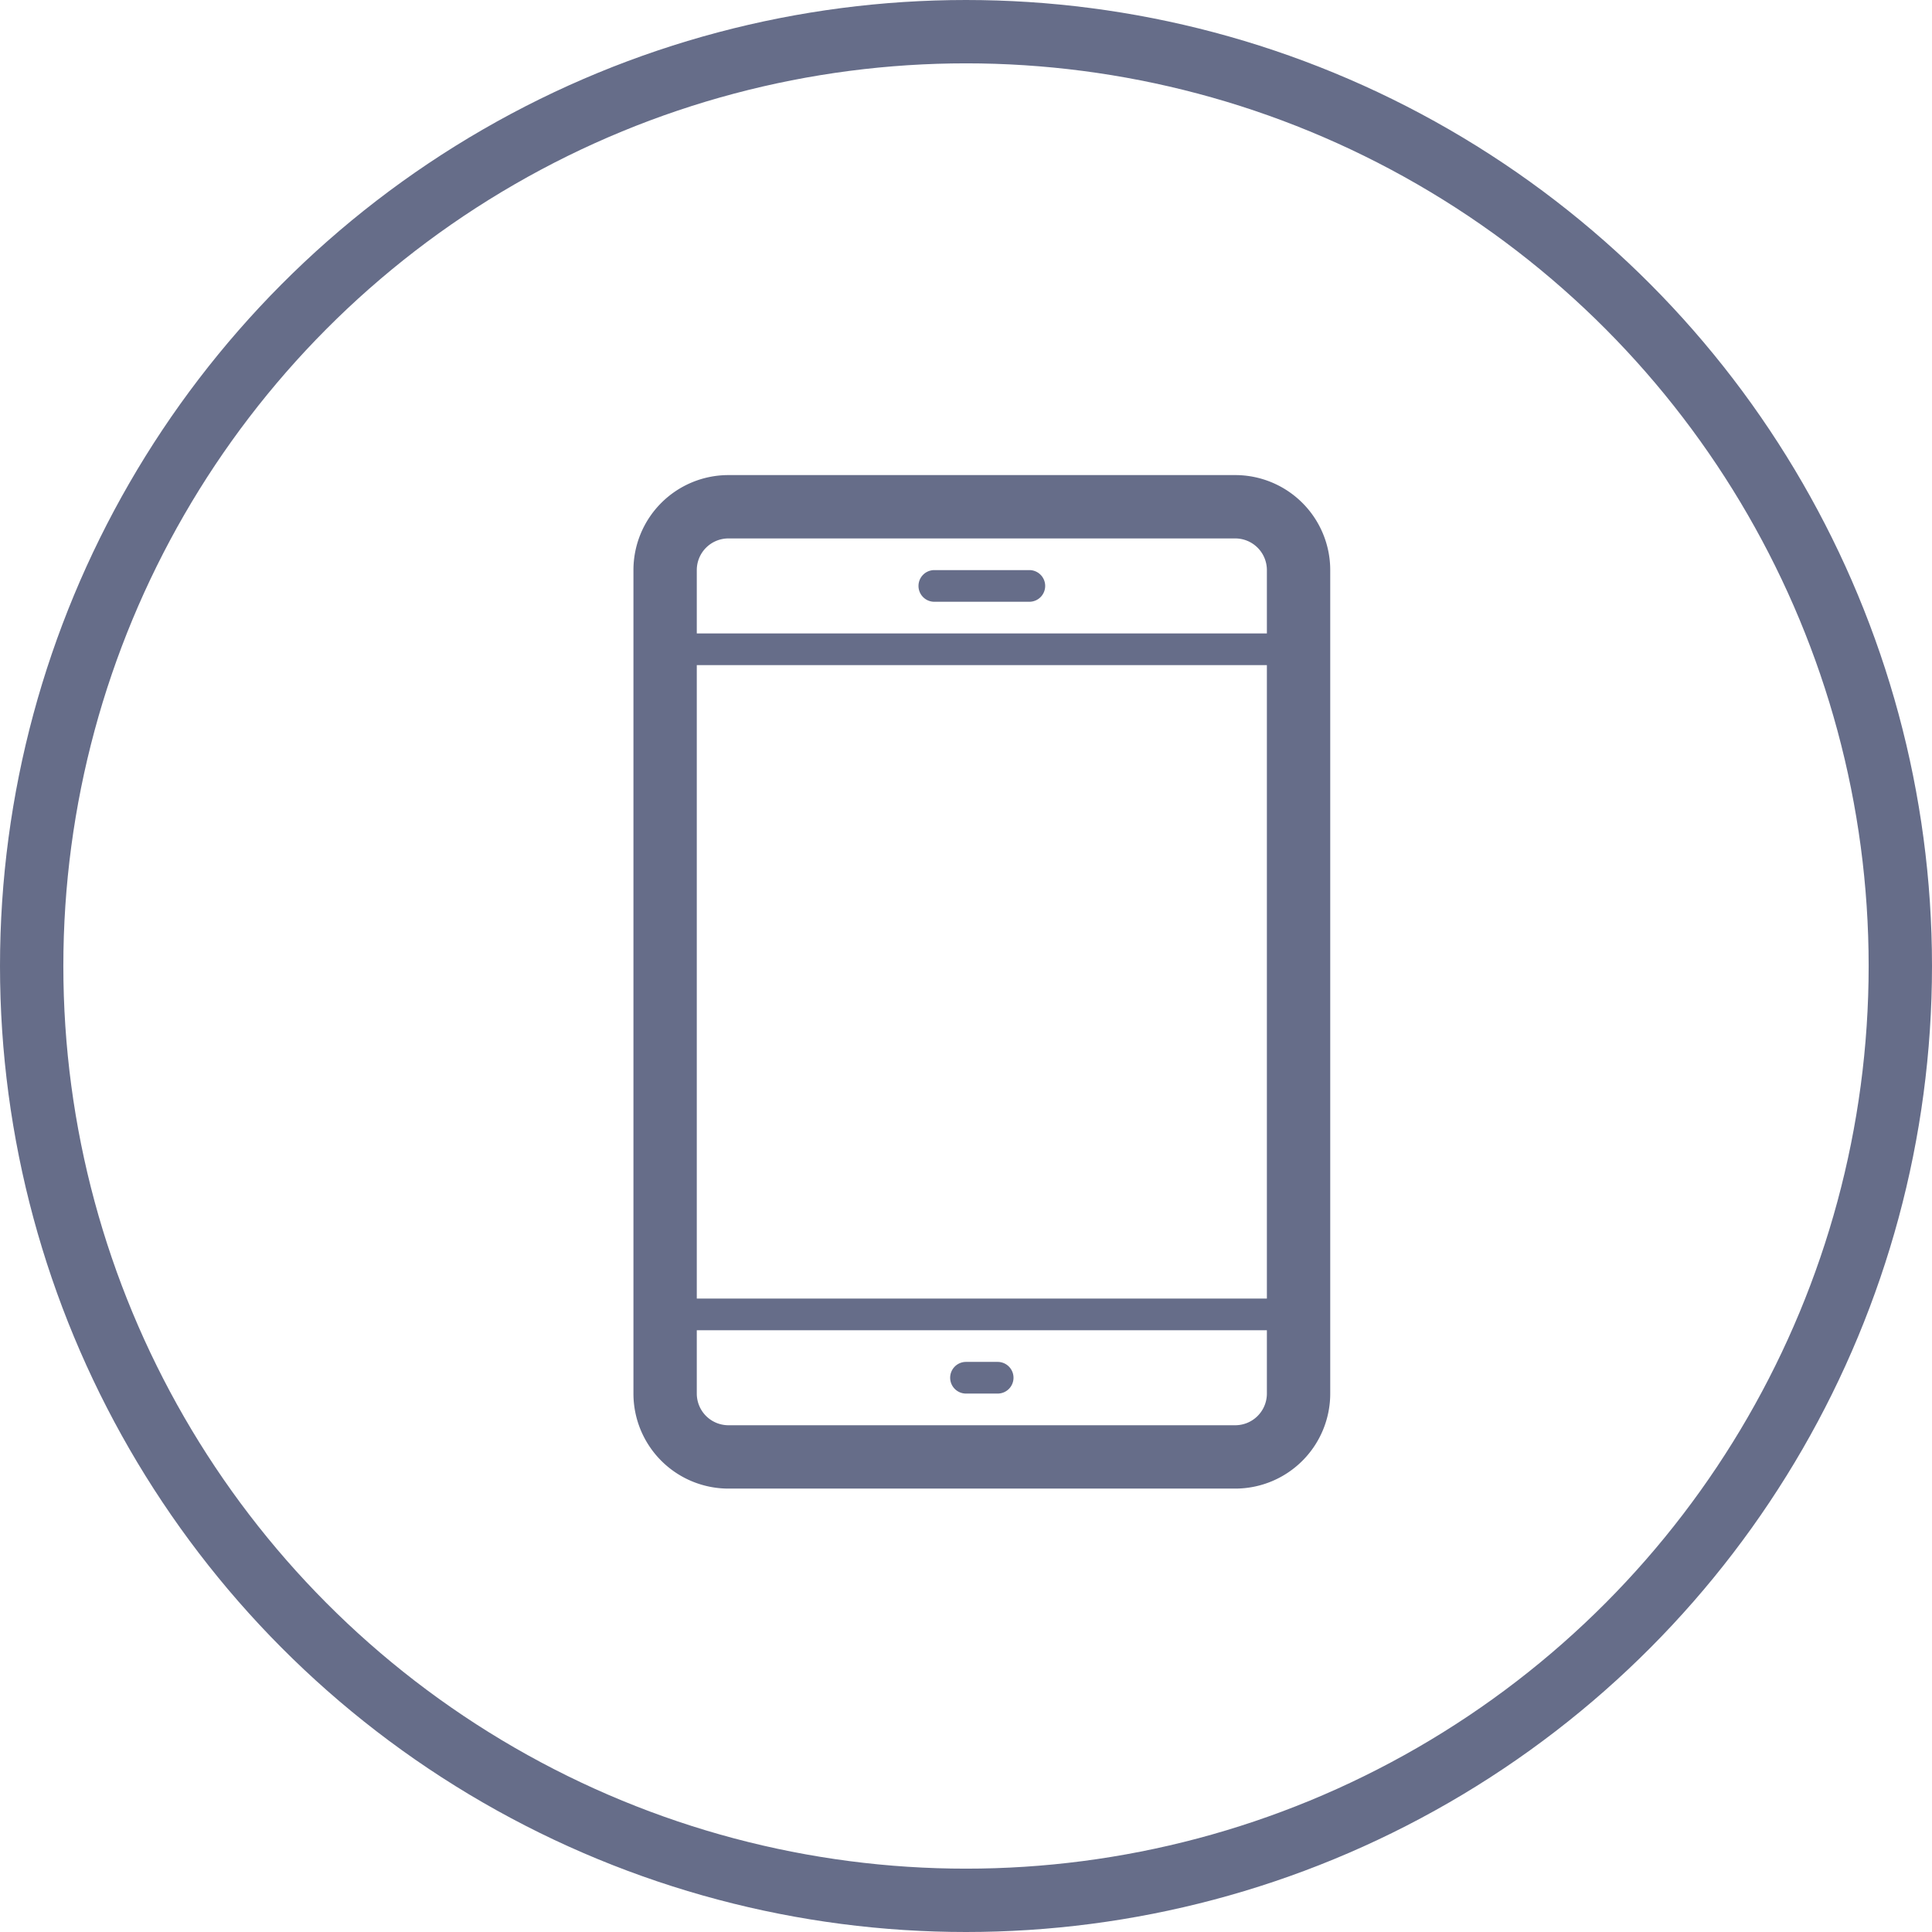<svg height="61" viewBox="0 0 61 61" width="61" xmlns="http://www.w3.org/2000/svg"><path d="m79 1052h-16a3 3 0 0 0 -3 3v26a3 3 0 0 0 3 3h16a3 3 0 0 0 3-3v-26a3 3 0 0 0 -3-3zm1 29a1 1 0 0 1 -1 1h-16a1 1 0 0 1 -1-1v-2h18zm0-3h-18v-20h18zm0-21h-18v-2a1 1 0 0 1 1-1h16a1 1 0 0 1 1 1zm-7-1.5a.5.5 0 0 1 -.5.5h-3a.5.5 0 0 1 -.5-.5.5.5 0 0 1 .5-.5h3a.5.5 0 0 1 .5.5zm-1 25a.5.5 0 0 1 -.5.5h-1a.5.5 0 0 1 -.5-.5.5.5 0 0 1 .5-.5h1a.5.5 0 0 1 .5.5z" fill="#666d89" fill-rule="evenodd" transform="translate(-40 -1037)"/><circle cx="30.5" cy="30.5" fill="none" r="29.5" stroke="#666d89" stroke-width="2"/></svg>